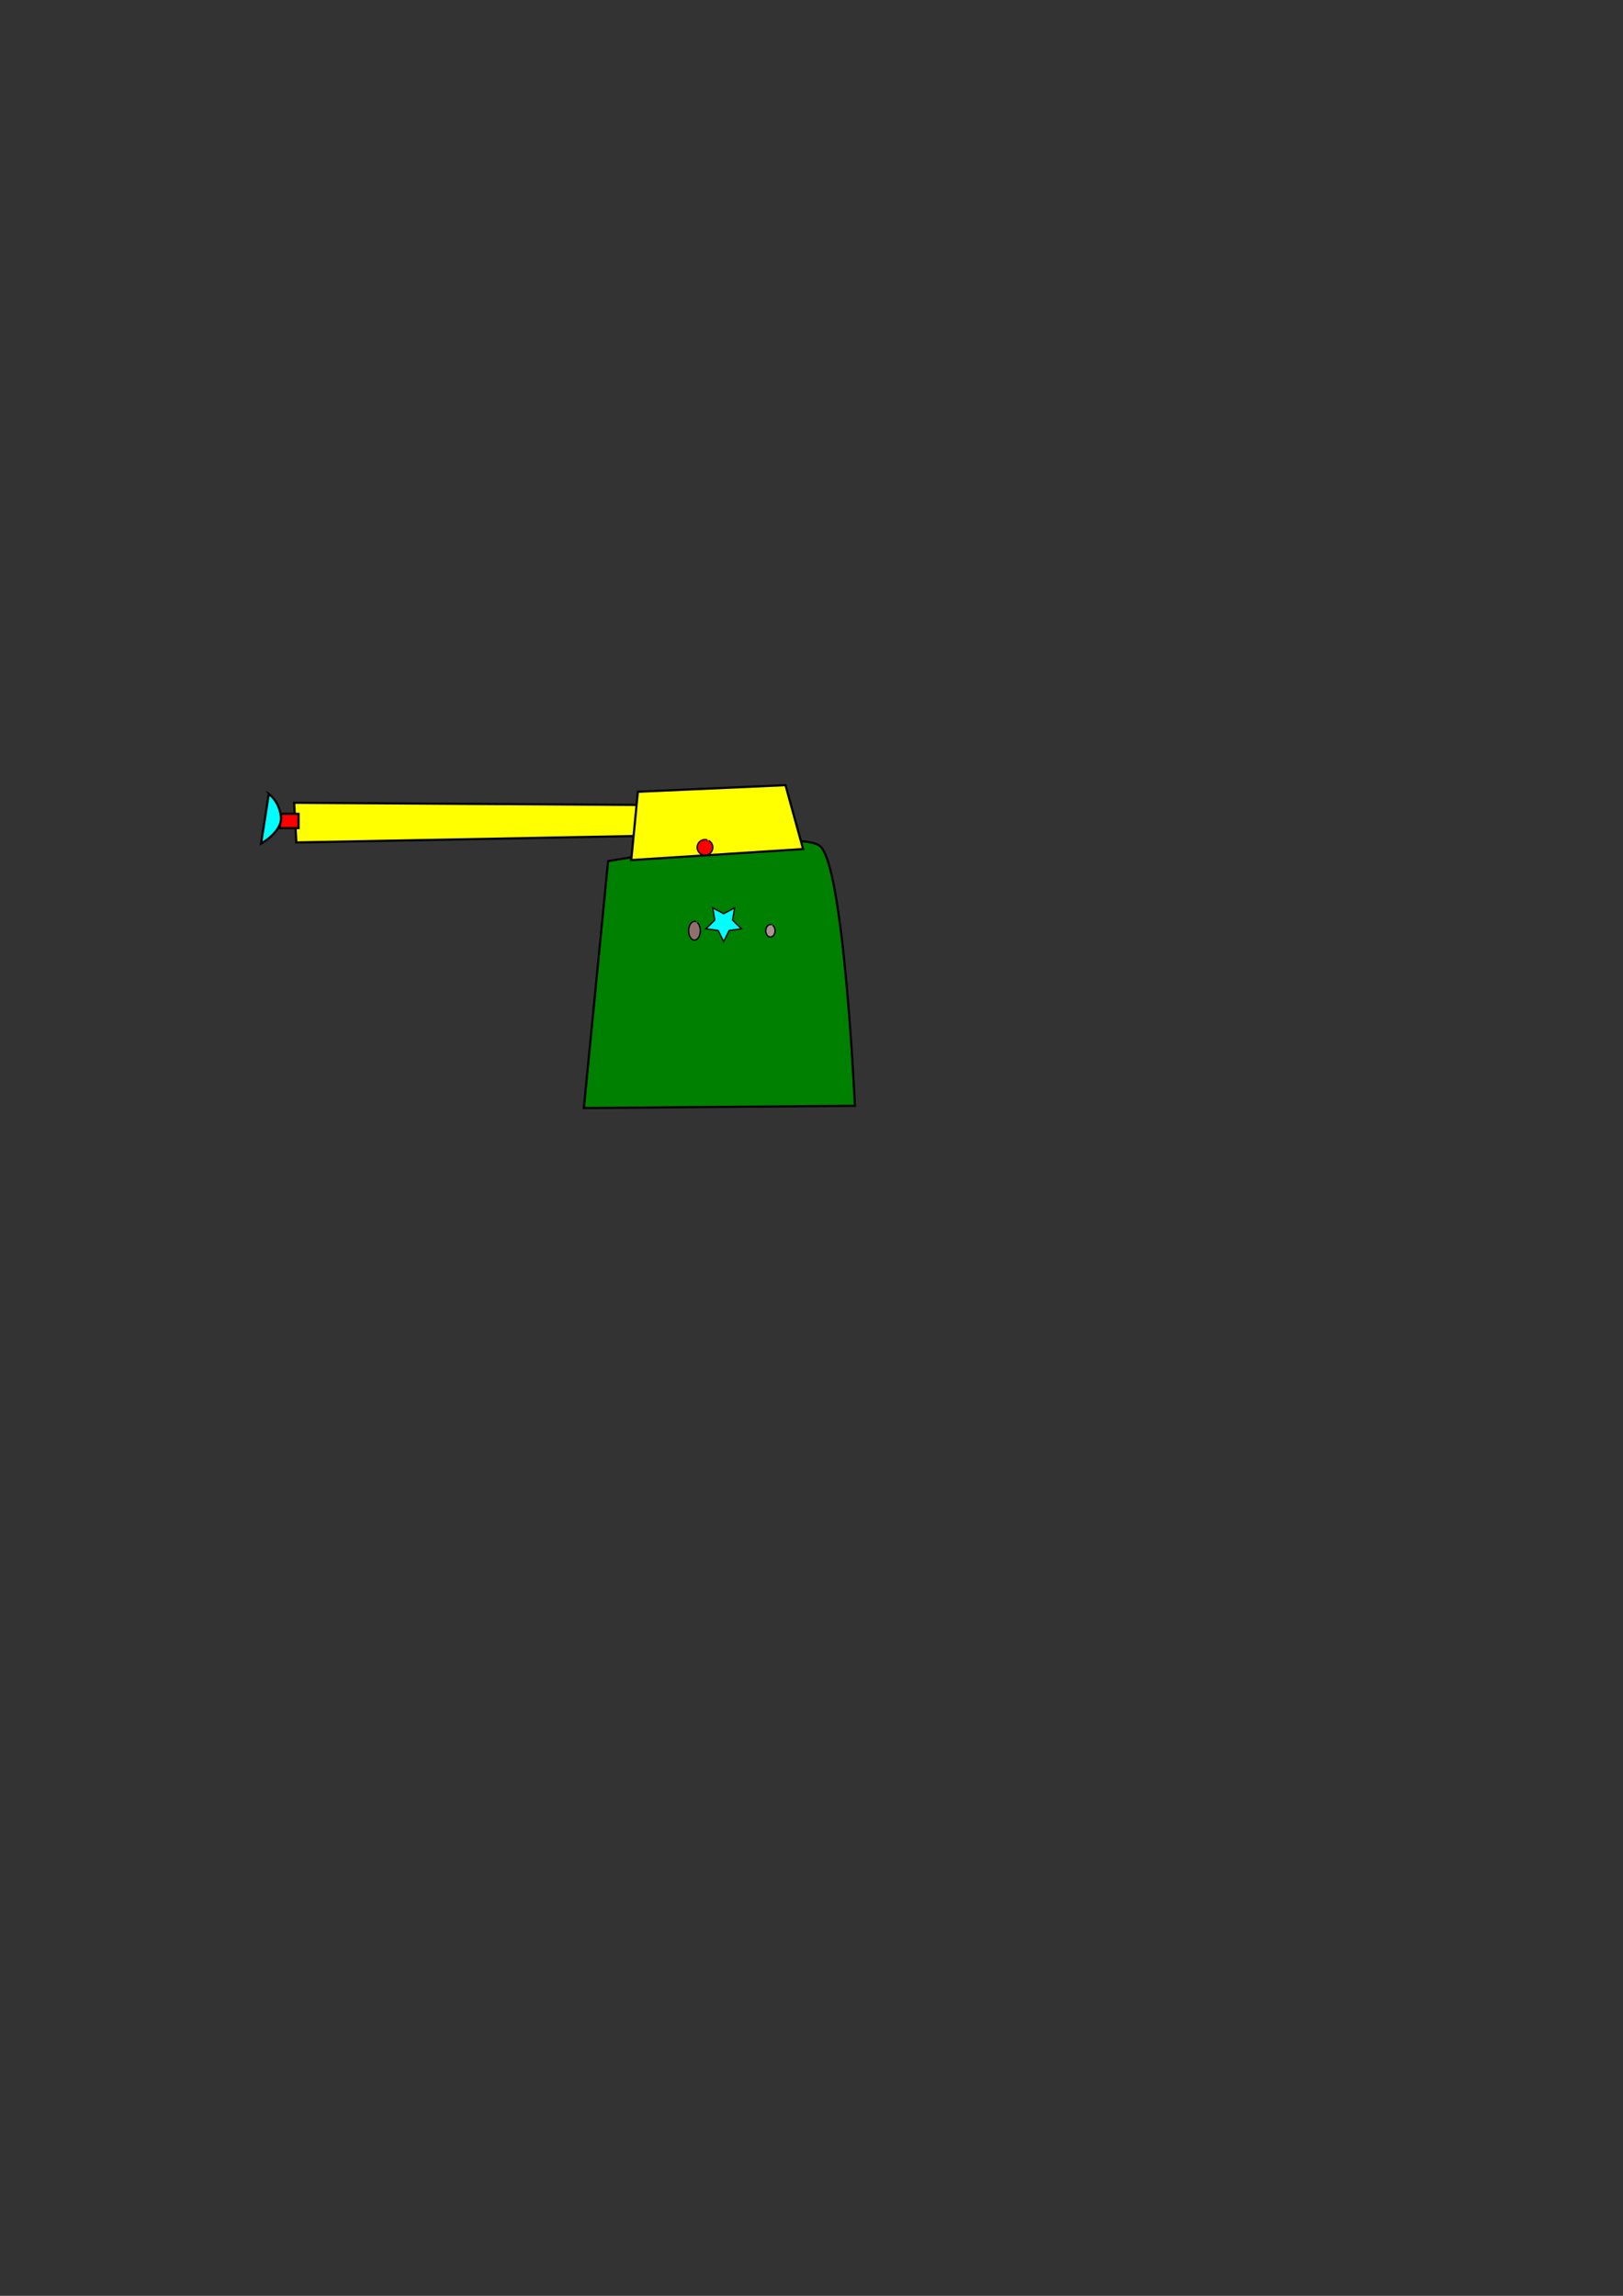 <?xml version="1.0" encoding="UTF-8" standalone="no"?>
<!-- Created with Inkscape (http://www.inkscape.org/) -->

<svg
   xmlns:dc="http://purl.org/dc/elements/1.1/"
   xmlns:cc="http://creativecommons.org/ns#"
   xmlns:rdf="http://www.w3.org/1999/02/22-rdf-syntax-ns#"
   xmlns:svg="http://www.w3.org/2000/svg"
   xmlns="http://www.w3.org/2000/svg"
   xmlns:sodipodi="http://sodipodi.sourceforge.net/DTD/sodipodi-0.dtd"
   xmlns:inkscape="http://www.inkscape.org/namespaces/inkscape"
   width="744.094"
   height="1052.362"
   id="svg7818"
   version="1.1"
   inkscape:version="0.48.2 r9819"
   sodipodi:docname="enemy4_1.svg"
   inkscape:export-filename="/Users/andy/Documents/Projects/Test/Aliens/gfx/enemy4_1.png"
   inkscape:export-xdpi="65.825119"
   inkscape:export-ydpi="65.825119">
  <rect width="100%" height="100%" fill="#333333" stroke="none"/>
  <defs
     id="defs7820" />
  <sodipodi:namedview
     id="base"
     pagecolor="#ffffff"
     bordercolor="#666666"
     borderopacity="1.0"
     inkscape:pageopacity="0.0"
     inkscape:pageshadow="2"
     inkscape:zoom="2.8"
     inkscape:cx="287.20748"
     inkscape:cy="604.22894"
     inkscape:document-units="px"
     inkscape:current-layer="layer1"
     showgrid="false"
     inkscape:window-width="1237"
     inkscape:window-height="756"
     inkscape:window-x="43"
     inkscape:window-y="0"
     inkscape:window-maximized="0" />
  <g
     inkscape:label="Layer 1"
     inkscape:groupmode="layer"
     id="layer1">
    <path
       style="fill:#ffff00;stroke:#000000;stroke-width:1px;stroke-linecap:butt;stroke-linejoin:miter;stroke-opacity:1"
       d="m 295.47,368.994 -160.614,-1.01 1.01,18.183 159.604,-3.03 z"
       id="path7892"
       inkscape:connector-curvature="0" />
    <path
       style="fill:#008000;stroke:#000000;stroke-width:1px;stroke-linecap:butt;stroke-linejoin:miter;stroke-opacity:1"
       d="M 267.69,507.89 278.802,394.753 c 0,0 85.863,-15.152 96.975,-7.071 11.112,8.081 16.162,119.198 16.162,119.198 z"
       id="path7888"
       inkscape:connector-curvature="0" />
    <path
       style="fill:#ffff00;stroke:#000000;stroke-width:1px;stroke-linecap:butt;stroke-linejoin:miter;stroke-opacity:1"
       d="m 289.409,394.248 3.03,-31.315 67.68,-3.03 8.081,29.294 z"
       id="path7890"
       inkscape:connector-curvature="0" />
    <path
       style="fill:#ff0000;stroke:#000000;stroke-width:1px;stroke-linecap:butt;stroke-linejoin:miter;stroke-opacity:1"
       d="m 128.794,373.035 8.081,0 0,6.566 -8.586,0 z"
       id="path7896"
       inkscape:connector-curvature="0" />
    <path
       style="fill:#00ffff;stroke:#000000;stroke-width:1px;stroke-linecap:butt;stroke-linejoin:miter;stroke-opacity:1"
       d="m 123.239,363.943 -3.536,22.728 c 0,0 10.102,-5.556 9.091,-12.627 -1.01,-7.071 -5.556,-10.102 -5.556,-10.102 z"
       id="path7894"
       inkscape:connector-curvature="0" />
    <path
       sodipodi:type="arc"
       style="fill:#916f6f;fill-opacity:1;fill-rule:nonzero;stroke:#000000;stroke-width:0.615;stroke-linecap:butt;stroke-miterlimit:4;stroke-opacity:1;stroke-dasharray:none"
       id="path7902"
       sodipodi:cx="318.39285"
       sodipodi:cy="426.64789"
       sodipodi:rx="2.6785715"
       sodipodi:ry="4.2857141"
       d="m 319.655,422.868 a 2.679,4.286 0 1 1 -0.433,-0.295"
       sodipodi:start="5.2030742"
       sodipodi:end="11.310305"
       sodipodi:open="true" />
    <path
       sodipodi:type="arc"
       style="fill:#ac9393;fill-opacity:1;fill-rule:nonzero;stroke:#000000;stroke-width:0.615;stroke-linecap:butt;stroke-miterlimit:4;stroke-opacity:1;stroke-dasharray:none"
       id="path7904"
       sodipodi:cx="353.21429"
       sodipodi:cy="426.64789"
       sodipodi:rx="2.1428571"
       sodipodi:ry="2.8571429"
       d="m 354.224,424.128 a 2.143,2.857 0 1 1 -0.346,-0.197"
       sodipodi:start="5.2030742"
       sodipodi:end="11.310305"
       sodipodi:open="true" />
    <path
       sodipodi:type="star"
       style="fill:#00ffff;fill-opacity:1;fill-rule:nonzero;stroke:#000000;stroke-width:0.615;stroke-linecap:butt;stroke-miterlimit:4;stroke-opacity:1;stroke-dasharray:none"
       id="path7906"
       sodipodi:sides="5"
       sodipodi:cx="331.78571"
       sodipodi:cy="423.07647"
       sodipodi:r1="8.5714286"
       sodipodi:r2="4.2857145"
       sodipodi:arg1="1.5707963"
       sodipodi:arg2="2.1991149"
       inkscape:flatsided="false"
       inkscape:rounded="0"
       inkscape:randomized="0"
       d="m 331.786,431.648 -2.519,-5.104 -5.633,-0.819 4.076,-3.973 -0.962,-5.61 5.038,2.649 5.038,-2.649 -0.962,5.61 4.076,3.973 -5.633,0.819 z"
       inkscape:transform-center-y="0.8184986" />
    <path
       sodipodi:type="arc"
       style="fill:#ff0000;fill-opacity:1;fill-rule:nonzero;stroke:#000000;stroke-width:0.615;stroke-linecap:butt;stroke-miterlimit:4;stroke-opacity:1;stroke-dasharray:none"
       id="path7908"
       sodipodi:cx="323.21429"
       sodipodi:cy="388.43362"
       sodipodi:rx="3.5714285"
       sodipodi:ry="3.5714285"
       d="m 324.897,385.284 a 3.571,3.571 0 1 1 -0.577,-0.246"
       sodipodi:start="5.2030742"
       sodipodi:end="11.310305"
       sodipodi:open="true" />
  </g>
</svg>
